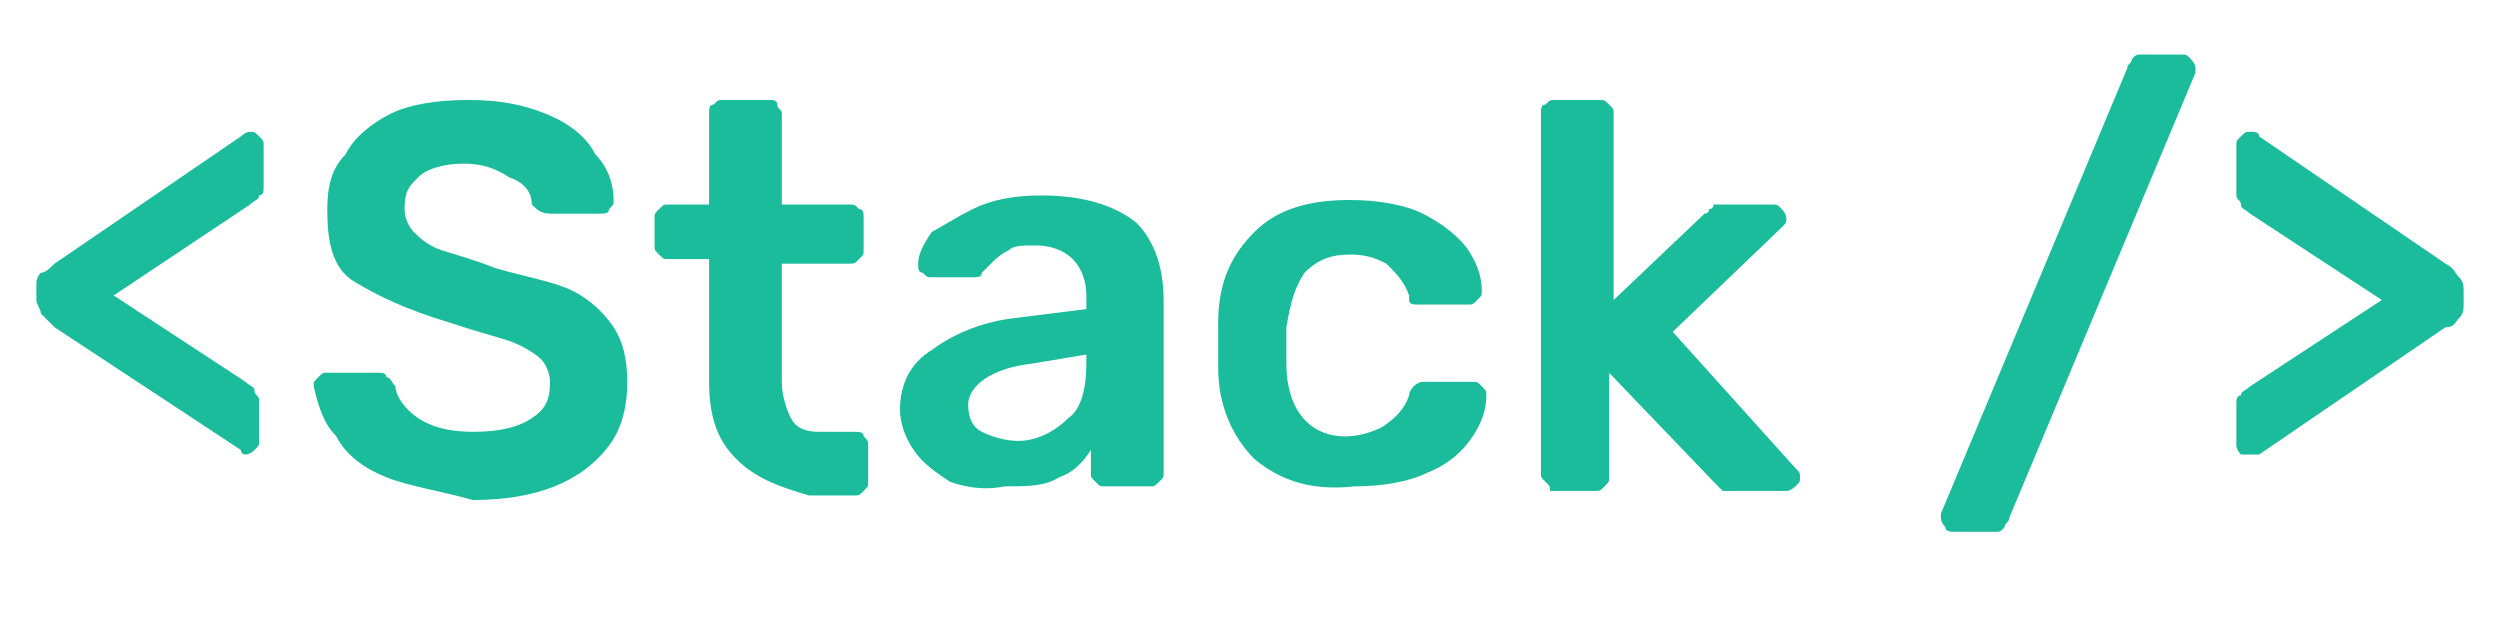 <?xml version="1.0" encoding="utf-8"?>
<!-- Generator: Adobe Illustrator 25.2.0, SVG Export Plug-In . SVG Version: 6.00 Build 0)  -->
<svg version="1.1" id="Layer_1" xmlns="http://www.w3.org/2000/svg" xmlns:xlink="http://www.w3.org/1999/xlink" fill="#1abc9c" x="0px" y="0px"
	 viewBox="0 0 55 14" style="enable-background:new 0 0 55 14;" xml:space="preserve">
<g>
	<path d="M5.3,9.9L1.2,7.2C1.1,7.1,1,7,0.9,6.9C0.9,6.8,0.8,6.7,0.8,6.6V6.3c0-0.1,0-0.2,0.1-0.3C1,6,1.1,5.9,1.2,5.8L5.3,3
		C5.3,3,5.4,2.9,5.5,2.9c0.1,0,0.1,0,0.2,0.1s0.1,0.1,0.1,0.2v0.9c0,0.1,0,0.2-0.1,0.2c0,0.1-0.1,0.1-0.2,0.2L2.5,6.5l2.9,1.9
		c0.1,0.1,0.2,0.1,0.2,0.2c0,0.1,0.1,0.1,0.1,0.2v0.9c0,0.1,0,0.1-0.1,0.2c0,0-0.1,0.1-0.2,0.1C5.4,10,5.3,10,5.3,9.9z"/>
	<path d="M8.5,10.5C8,10.3,7.6,10,7.4,9.6C7.1,9.3,7,8.9,6.9,8.5c0-0.1,0-0.1,0.1-0.2s0.1-0.1,0.2-0.1h1.1c0.1,0,0.2,0,0.2,0.1
		c0.1,0,0.1,0.1,0.2,0.2C8.7,8.7,8.9,9,9.2,9.2c0.3,0.2,0.7,0.3,1.2,0.3c0.6,0,1-0.1,1.3-0.3c0.3-0.2,0.4-0.4,0.4-0.8
		c0-0.2-0.1-0.4-0.2-0.5s-0.4-0.3-0.7-0.4s-0.7-0.2-1.3-0.4C8.9,6.8,8.3,6.5,7.8,6.2S7.2,5.3,7.2,4.6c0-0.5,0.1-0.9,0.4-1.2
		C7.8,3,8.2,2.7,8.6,2.5s1-0.3,1.7-0.3c0.7,0,1.2,0.1,1.7,0.3c0.5,0.2,0.9,0.5,1.1,0.9c0.3,0.3,0.4,0.7,0.4,1c0,0.1,0,0.1-0.1,0.2
		c0,0.1-0.1,0.1-0.2,0.1h-1.1c-0.2,0-0.3-0.1-0.4-0.2c0-0.3-0.2-0.5-0.5-0.6c-0.3-0.2-0.6-0.3-1-0.3c-0.4,0-0.8,0.1-1,0.3
		S8.9,4.2,8.9,4.6c0,0.2,0.1,0.4,0.2,0.5s0.3,0.3,0.6,0.4s0.7,0.2,1.2,0.4c0.7,0.2,1.3,0.3,1.7,0.5c0.4,0.2,0.7,0.5,0.9,0.8
		c0.2,0.3,0.3,0.7,0.3,1.2c0,0.5-0.1,1-0.4,1.4s-0.7,0.7-1.2,0.9c-0.5,0.2-1.1,0.3-1.8,0.3C9.7,10.8,9,10.7,8.5,10.5z"/>
	<path d="M16.2,10.1c-0.4-0.4-0.6-0.9-0.6-1.7V5.7h-0.9c-0.1,0-0.1,0-0.2-0.1c-0.1-0.1-0.1-0.1-0.1-0.2V4.8c0-0.1,0-0.1,0.1-0.2
		c0.1-0.1,0.1-0.1,0.2-0.1h0.9v-2c0-0.1,0-0.2,0.1-0.2c0.1-0.1,0.1-0.1,0.2-0.1h1c0.1,0,0.2,0,0.2,0.1s0.1,0.1,0.1,0.2v2h1.5
		c0.1,0,0.1,0,0.2,0.1C19,4.6,19,4.7,19,4.8v0.7c0,0.1,0,0.1-0.1,0.2c-0.1,0.1-0.1,0.1-0.2,0.1h-1.5v2.6c0,0.3,0.1,0.6,0.2,0.8
		s0.3,0.3,0.6,0.3h0.8c0.1,0,0.2,0,0.2,0.1c0.1,0.1,0.1,0.1,0.1,0.2v0.8c0,0.1,0,0.1-0.1,0.2c-0.1,0.1-0.1,0.1-0.2,0.1h-1
		C17.1,10.7,16.6,10.5,16.2,10.1z"/>
	<path d="M20.9,10.6c-0.3-0.2-0.6-0.4-0.8-0.7S19.8,9.3,19.8,9c0-0.5,0.2-1,0.7-1.3c0.4-0.3,1-0.6,1.8-0.7l1.6-0.2V6.5
		c0-0.3-0.1-0.6-0.3-0.8c-0.2-0.2-0.5-0.3-0.8-0.3c-0.3,0-0.5,0-0.6,0.1c-0.2,0.1-0.3,0.2-0.4,0.3c-0.1,0.1-0.2,0.2-0.2,0.2
		c0,0.1-0.1,0.1-0.2,0.1h-0.9c-0.1,0-0.1,0-0.2-0.1c-0.1,0-0.1-0.1-0.1-0.2c0-0.2,0.1-0.4,0.3-0.7C20.7,5,21,4.8,21.4,4.6
		c0.4-0.2,0.9-0.3,1.5-0.3c0.9,0,1.6,0.2,2.1,0.6c0.4,0.4,0.6,1,0.6,1.7v3.8c0,0.1,0,0.1-0.1,0.2c-0.1,0.1-0.1,0.1-0.2,0.1h-1
		c-0.1,0-0.1,0-0.2-0.1c-0.1-0.1-0.1-0.1-0.1-0.2V9.9c-0.2,0.3-0.4,0.5-0.7,0.6c-0.3,0.2-0.7,0.2-1.2,0.2
		C21.6,10.8,21.2,10.7,20.9,10.6z M23.5,9.2C23.8,9,23.9,8.5,23.9,8V7.8l-1.2,0.2c-0.9,0.1-1.4,0.5-1.4,0.9c0,0.3,0.1,0.5,0.3,0.6
		c0.2,0.1,0.5,0.2,0.8,0.2C22.8,9.7,23.2,9.5,23.5,9.2z"/>
	<path d="M27.6,10.1c-0.5-0.5-0.8-1.2-0.8-2l0-0.5l0-0.5c0-0.9,0.3-1.5,0.8-2c0.5-0.5,1.2-0.7,2.1-0.7c0.6,0,1.2,0.1,1.6,0.3
		c0.4,0.2,0.8,0.5,1,0.8c0.2,0.3,0.3,0.6,0.3,0.9c0,0.1,0,0.1-0.1,0.2c-0.1,0.1-0.1,0.1-0.2,0.1h-1.1c-0.1,0-0.2,0-0.2-0.1
		S31,6.6,31,6.5c-0.1-0.3-0.3-0.5-0.5-0.7c-0.2-0.1-0.4-0.2-0.8-0.2c-0.4,0-0.7,0.1-1,0.4c-0.2,0.3-0.3,0.6-0.4,1.2l0,0.4l0,0.4
		c0,1,0.5,1.6,1.3,1.6c0.3,0,0.6-0.1,0.8-0.2C30.7,9.2,30.9,9,31,8.7c0-0.1,0.1-0.2,0.1-0.2c0,0,0.1-0.1,0.2-0.1h1.1
		c0.1,0,0.1,0,0.2,0.1c0.1,0.1,0.1,0.1,0.1,0.2c0,0.3-0.1,0.6-0.3,0.9s-0.5,0.6-1,0.8c-0.4,0.2-1,0.3-1.6,0.3
		C28.9,10.8,28.2,10.6,27.6,10.1z"/>
	<path d="M34,10.6c-0.1-0.1-0.1-0.1-0.1-0.2V2.5c0-0.1,0-0.2,0.1-0.2c0.1-0.1,0.1-0.1,0.2-0.1h1c0.1,0,0.1,0,0.2,0.1
		c0.1,0.1,0.1,0.1,0.1,0.2v4.1l2-1.9c0,0,0.1,0,0.1-0.1c0.1,0,0.1-0.1,0.1-0.1s0.1,0,0.2,0h1.1c0.1,0,0.1,0,0.2,0.1
		c0,0,0.1,0.1,0.1,0.2c0,0.1,0,0.1-0.1,0.2l-2.4,2.3l2.7,3c0.1,0.1,0.1,0.1,0.1,0.2c0,0.1,0,0.1-0.1,0.2c0,0-0.1,0.1-0.2,0.1h-1.2
		c-0.1,0-0.2,0-0.2,0s-0.1-0.1-0.2-0.2l-2.3-2.4v2.3c0,0.1,0,0.1-0.1,0.2c-0.1,0.1-0.1,0.1-0.2,0.1h-1C34.1,10.7,34.1,10.7,34,10.6z
		"/>
	<path d="M42.8,11.6c0,0-0.1-0.1-0.1-0.2c0,0,0-0.1,0-0.1l4.1-9.8c0-0.1,0.1-0.1,0.1-0.2c0.1-0.1,0.1-0.1,0.2-0.1H48
		c0.1,0,0.1,0,0.2,0.1c0,0,0.1,0.1,0.1,0.2c0,0,0,0.1,0,0.1l-4.1,9.8c0,0.1-0.1,0.1-0.1,0.2c-0.1,0.1-0.1,0.1-0.2,0.1h-0.8
		C42.9,11.7,42.8,11.7,42.8,11.6z"/>
	<path d="M49.3,10c0,0-0.1-0.1-0.1-0.2V8.9c0-0.1,0-0.2,0.1-0.2c0-0.1,0.1-0.1,0.2-0.2l2.9-1.9l-2.9-1.9c-0.1-0.1-0.2-0.1-0.2-0.2
		s-0.1-0.1-0.1-0.2V3.2c0-0.1,0-0.1,0.1-0.2s0.1-0.1,0.2-0.1c0.1,0,0.2,0,0.2,0.1l4.1,2.8C54,5.9,54,6,54.1,6.1
		c0.1,0.1,0.1,0.2,0.1,0.3v0.3c0,0.1,0,0.2-0.1,0.3s-0.1,0.2-0.3,0.2l-4.1,2.8C49.7,10,49.6,10,49.5,10C49.5,10,49.4,10,49.3,10z"/>
</g>
</svg>
